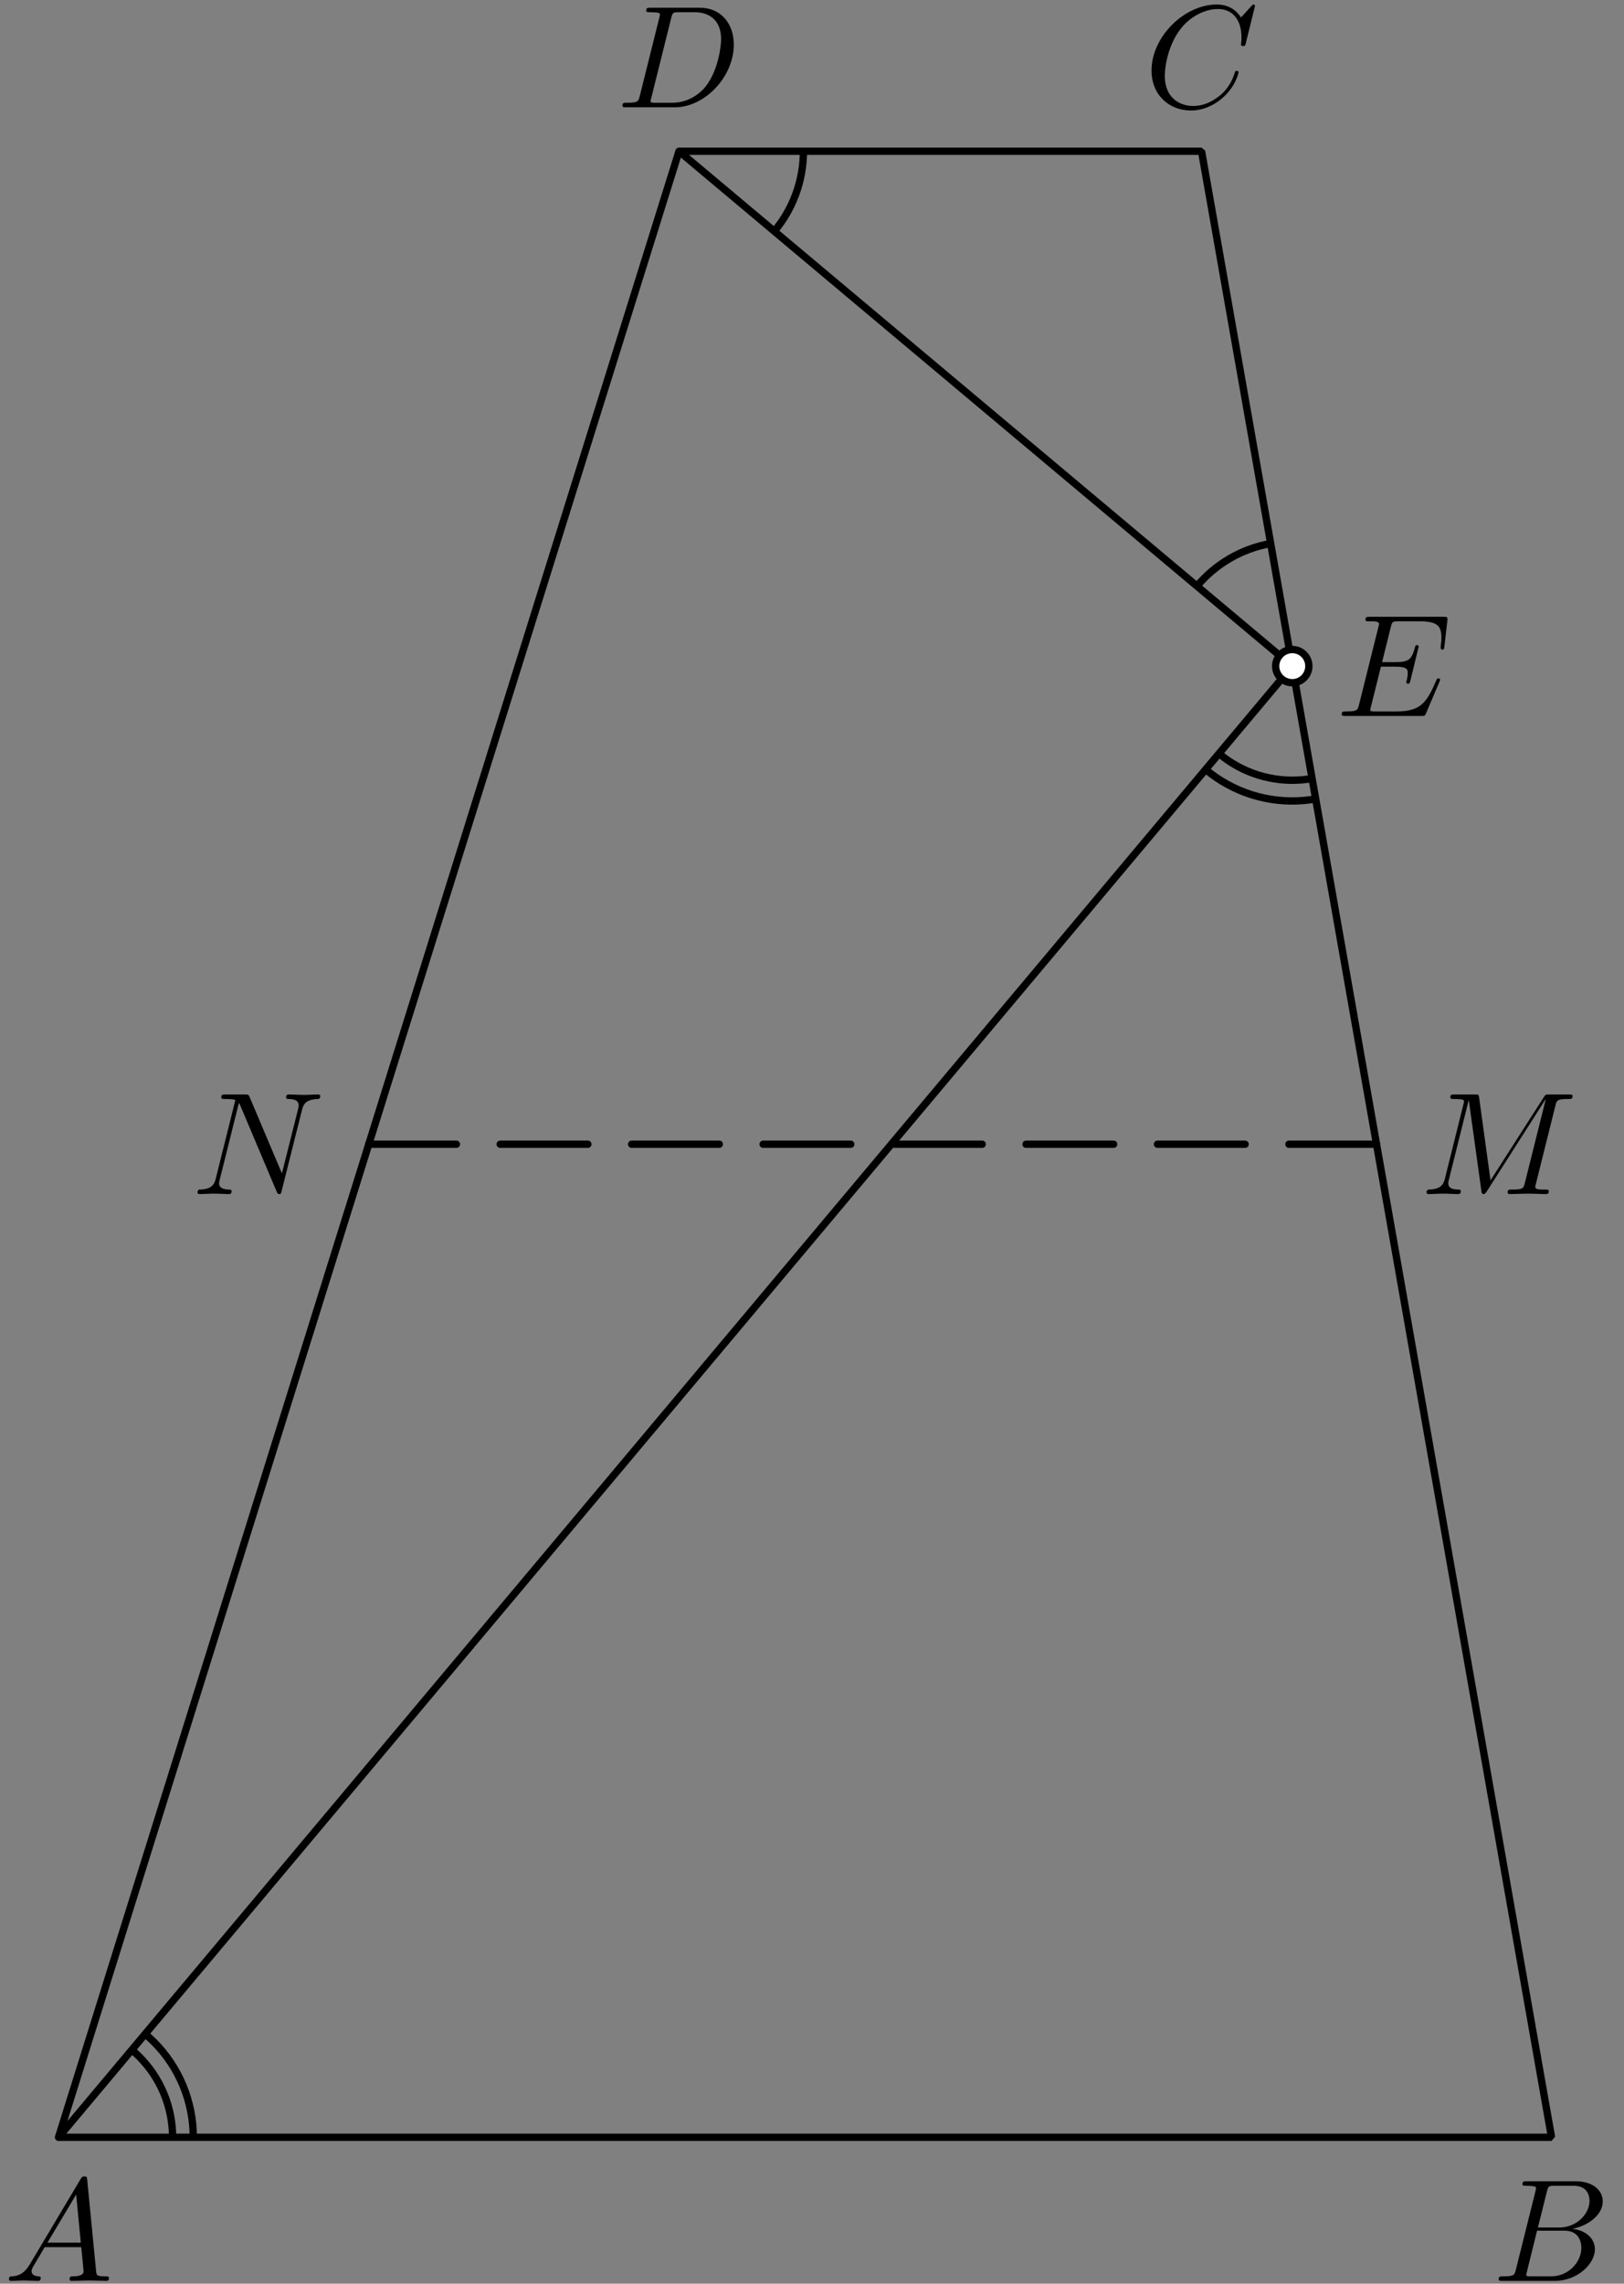 <?xml version='1.0' encoding='UTF-8'?>
<!-- This file was generated by dvisvgm 3.1.1 -->
<svg version='1.1' xmlns='http://www.w3.org/2000/svg' xmlns:xlink='http://www.w3.org/1999/xlink' width='111pt' height='156pt' viewBox='0 -156 111 156'>
<rect x="0" y="-156" width="111" height="156" fill="#808080" stroke="none"/>
<g id='page1'>
<g transform='matrix(1 0 0 -1 0 0)'>
<path d='M4 10H106.047L82.125 145.668H46.41Z' stroke='#000' fill='none' stroke-width='.5' stroke-miterlimit='10' stroke-linejoin='bevel'/>
<path d='M46.41 145.668L88.328 110.496L4 10' stroke='#000' fill='none' stroke-width='.5' stroke-miterlimit='10' stroke-linecap='round' stroke-linejoin='round'/>
<path d='M94.086 77.836H88.098' stroke='#000' fill='none' stroke-width='.5' stroke-miterlimit='10' stroke-linecap='round' stroke-linejoin='round'/>
<path d='M85.102 77.836H79.113' stroke='#000' fill='none' stroke-width='.5' stroke-miterlimit='10' stroke-linecap='round' stroke-linejoin='round'/>
<path d='M76.117 77.836H70.129' stroke='#000' fill='none' stroke-width='.5' stroke-miterlimit='10' stroke-linecap='round' stroke-linejoin='round'/>
<path d='M67.133 77.836H61.145' stroke='#000' fill='none' stroke-width='.5' stroke-miterlimit='10' stroke-linecap='round' stroke-linejoin='round'/>
<path d='M58.148 77.836H52.16' stroke='#000' fill='none' stroke-width='.5' stroke-miterlimit='10' stroke-linecap='round' stroke-linejoin='round'/>
<path d='M49.164 77.836H43.172' stroke='#000' fill='none' stroke-width='.5' stroke-miterlimit='10' stroke-linecap='round' stroke-linejoin='round'/>
<path d='M40.18 77.836H34.188' stroke='#000' fill='none' stroke-width='.5' stroke-miterlimit='10' stroke-linecap='round' stroke-linejoin='round'/>
<path d='M31.195 77.836H25.203' stroke='#000' fill='none' stroke-width='.5' stroke-miterlimit='10' stroke-linecap='round' stroke-linejoin='round'/>
<path d='M86.852 118.871C84.875 118.523 83.094 117.488 81.812 115.961' stroke='#000' fill='none' stroke-width='.5' stroke-miterlimit='10' stroke-linejoin='bevel'/>
<path d='M52.922 140.203C54.215 141.742 54.914 143.68 54.914 145.668' stroke='#000' fill='none' stroke-width='.5' stroke-miterlimit='10' stroke-linejoin='bevel'/>
<path d='M83.316 104.523C84.898 103.195 86.945 102.551 89.008 102.73C89.234 102.75 89.457 102.781 89.68 102.82' stroke='#000' fill='none' stroke-width='.5' stroke-miterlimit='10' stroke-linejoin='bevel'/>
<path d='M82.406 103.437C84.277 101.867 86.695 101.105 89.129 101.32C89.398 101.344 89.664 101.379 89.926 101.422' stroke='#000' fill='none' stroke-width='.5' stroke-miterlimit='10' stroke-linejoin='bevel'/>
<path d='M11.797 10C11.797 12.066 10.973 14.051 9.512 15.512C9.352 15.672 9.184 15.824 9.012 15.973' stroke='#000' fill='none' stroke-width='.5' stroke-miterlimit='10' stroke-linejoin='bevel'/>
<path d='M13.211 10C13.211 12.445 12.242 14.785 10.516 16.516C10.324 16.703 10.125 16.887 9.922 17.059' stroke='#000' fill='none' stroke-width='.5' stroke-miterlimit='10' stroke-linejoin='bevel'/>
<path d='M89.461 110.496C89.461 110.797 89.34 111.086 89.129 111.297C88.918 111.512 88.629 111.629 88.328 111.629C88.027 111.629 87.738 111.512 87.523 111.297C87.312 111.086 87.191 110.797 87.191 110.496S87.312 109.906 87.523 109.695C87.738 109.48 88.027 109.363 88.328 109.363C88.629 109.363 88.918 109.48 89.129 109.695C89.34 109.906 89.461 110.195 89.461 110.496Z' fill='#fff'/>
<path d='M89.461 110.496C89.461 110.797 89.34 111.086 89.129 111.297C88.918 111.512 88.629 111.629 88.328 111.629C88.027 111.629 87.738 111.512 87.523 111.297C87.312 111.086 87.191 110.797 87.191 110.496S87.312 109.906 87.523 109.695C87.738 109.48 88.027 109.363 88.328 109.363C88.629 109.363 88.918 109.48 89.129 109.695C89.34 109.906 89.461 110.195 89.461 110.496Z' stroke='#000' fill='none' stroke-width='.5' stroke-miterlimit='10' stroke-linejoin='bevel'/>
<path d='M2.047 1.338C1.649 .67 1.26 .531 .822 .501C.702 .491 .613 .491 .613 .302C.613 .242 .662 .192 .742 .192C1.011 .192 1.32 .222 1.599 .222C1.927 .222 2.276 .192 2.595 .192C2.655 .192 2.784 .192 2.784 .382C2.784 .491 2.695 .501 2.625 .501C2.396 .521 2.157 .601 2.157 .85C2.157 .969 2.217 1.079 2.296 1.218L3.053 2.493H5.553C5.573 2.284 5.713 .929 5.713 .83C5.713 .531 5.195 .501 4.996 .501C4.856 .501 4.757 .501 4.757 .302C4.757 .192 4.876 .192 4.896 .192C5.304 .192 5.733 .222 6.141 .222C6.39 .222 7.018 .192 7.267 .192C7.327 .192 7.446 .192 7.446 .392C7.446 .501 7.347 .501 7.217 .501C6.599 .501 6.599 .571 6.569 .86L5.962 7.085C5.942 7.285 5.942 7.324 5.772 7.324C5.613 7.324 5.573 7.255 5.514 7.155L2.047 1.338ZM3.242 2.802L5.205 6.089L5.523 2.802H3.242Z'/>
<path d='M103.612 .969C103.513 .581 103.493 .501 102.706 .501C102.537 .501 102.437 .501 102.437 .302C102.437 .192 102.527 .192 102.706 .192H106.262C107.836 .192 109.012 1.368 109.012 2.344C109.012 3.061 108.434 3.639 107.468 3.748C108.503 3.938 109.549 4.675 109.549 5.621C109.549 6.358 108.892 6.996 107.697 6.996H104.35C104.16 6.996 104.061 6.996 104.061 6.797C104.061 6.687 104.15 6.687 104.34 6.687C104.36 6.687 104.549 6.687 104.718 6.667C104.898 6.647 104.987 6.637 104.987 6.508C104.987 6.468 104.977 6.438 104.948 6.318L103.612 .969ZM105.117 3.838L105.734 6.308C105.824 6.657 105.844 6.687 106.272 6.687H107.557C108.434 6.687 108.643 6.099 108.643 5.661C108.643 4.784 107.786 3.838 106.571 3.838H105.117ZM104.668 .501C104.529 .501 104.509 .501 104.449 .511C104.35 .521 104.32 .531 104.32 .611C104.32 .64 104.32 .66 104.37 .84L105.057 3.619H106.94C107.896 3.619 108.085 2.882 108.085 2.453C108.085 1.467 107.198 .501 106.023 .501H104.668Z'/>
<path d='M85.779 155.593C85.779 155.623 85.759 155.693 85.669 155.693C85.639 155.693 85.63 155.683 85.52 155.573L84.823 154.806C84.733 154.945 84.275 155.693 83.169 155.693C80.948 155.693 78.707 153.491 78.707 151.18C78.707 149.536 79.882 148.451 81.406 148.451C82.273 148.451 83.03 148.849 83.558 149.307C84.484 150.124 84.653 151.031 84.653 151.06C84.653 151.16 84.554 151.16 84.534 151.16C84.474 151.16 84.424 151.14 84.404 151.06C84.315 150.772 84.086 150.065 83.398 149.487C82.711 148.929 82.083 148.76 81.565 148.76C80.669 148.76 79.613 149.277 79.613 150.831C79.613 151.399 79.822 153.013 80.818 154.178C81.426 154.886 82.362 155.384 83.249 155.384C84.265 155.384 84.853 154.617 84.853 153.461C84.853 153.063 84.823 153.053 84.823 152.953C84.823 152.854 84.932 152.854 84.972 152.854C85.102 152.854 85.102 152.874 85.152 153.053L85.779 155.593Z'/>
<path d='M43.73 149.447C43.631 149.058 43.611 148.979 42.824 148.979C42.654 148.979 42.545 148.979 42.545 148.79C42.545 148.67 42.634 148.67 42.824 148.67H46.121C48.193 148.67 50.155 150.772 50.155 152.953C50.155 154.358 49.308 155.473 47.814 155.473H44.467C44.278 155.473 44.168 155.473 44.168 155.284C44.168 155.165 44.258 155.165 44.457 155.165C44.587 155.165 44.766 155.155 44.886 155.145C45.045 155.125 45.105 155.095 45.105 154.985C45.105 154.945 45.095 154.915 45.065 154.796L43.73 149.447ZM45.881 154.786C45.971 155.135 45.991 155.165 46.42 155.165H47.485C48.461 155.165 49.288 154.637 49.288 153.322C49.288 152.834 49.089 151.2 48.242 150.104C47.954 149.736 47.166 148.979 45.941 148.979H44.816C44.676 148.979 44.656 148.979 44.596 148.989C44.497 148.999 44.467 149.009 44.467 149.088C44.467 149.118 44.467 149.138 44.517 149.317L45.881 154.786Z'/>
<path d='M98.38 109.413C98.4 109.463 98.43 109.533 98.43 109.553C98.43 109.563 98.43 109.662 98.31 109.662C98.22 109.662 98.2 109.603 98.181 109.543C97.533 108.068 97.164 107.401 95.461 107.401H94.007C93.867 107.401 93.847 107.401 93.787 107.411C93.688 107.421 93.658 107.431 93.658 107.511C93.658 107.54 93.658 107.56 93.708 107.74L94.385 110.459H95.371C96.218 110.459 96.218 110.25 96.218 110.001C96.218 109.931 96.218 109.812 96.148 109.513C96.128 109.463 96.118 109.433 96.118 109.403C96.118 109.353 96.158 109.294 96.248 109.294C96.328 109.294 96.357 109.343 96.397 109.493L96.965 111.824C96.965 111.884 96.915 111.934 96.846 111.934C96.756 111.934 96.736 111.874 96.706 111.754C96.497 110.997 96.318 110.768 95.401 110.768H94.465L95.062 113.169C95.152 113.517 95.162 113.557 95.601 113.557H97.005C98.22 113.557 98.519 113.268 98.519 112.451C98.519 112.212 98.519 112.192 98.479 111.924C98.479 111.864 98.469 111.794 98.469 111.744S98.499 111.625 98.589 111.625C98.698 111.625 98.708 111.684 98.728 111.874L98.927 113.597C98.957 113.866 98.908 113.866 98.659 113.866H93.628C93.429 113.866 93.329 113.866 93.329 113.667C93.329 113.557 93.419 113.557 93.608 113.557C93.977 113.557 94.256 113.557 94.256 113.378C94.256 113.338 94.256 113.318 94.206 113.139L92.891 107.869C92.791 107.481 92.771 107.401 91.985 107.401C91.815 107.401 91.706 107.401 91.706 107.212C91.706 107.092 91.795 107.092 91.985 107.092H97.154C97.384 107.092 97.393 107.102 97.463 107.262L98.38 109.413Z'/>
<path d='M106.31 80.468C106.4 80.826 106.42 80.926 107.167 80.926C107.396 80.926 107.485 80.926 107.485 81.125C107.485 81.235 107.386 81.235 107.217 81.235H105.902C105.643 81.235 105.633 81.235 105.513 81.045L101.877 75.367L101.1 81.005C101.07 81.235 101.051 81.235 100.792 81.235H99.427C99.238 81.235 99.128 81.235 99.128 81.045C99.128 80.926 99.218 80.926 99.417 80.926C99.546 80.926 99.726 80.916 99.845 80.906C100.005 80.886 100.064 80.856 100.064 80.746C100.064 80.707 100.054 80.677 100.024 80.557L98.759 75.487C98.66 75.089 98.491 74.77 97.684 74.74C97.634 74.74 97.504 74.73 97.504 74.551C97.504 74.461 97.564 74.431 97.644 74.431C97.963 74.431 98.311 74.461 98.64 74.461C98.979 74.461 99.337 74.431 99.666 74.431C99.716 74.431 99.845 74.431 99.845 74.63C99.845 74.74 99.736 74.74 99.666 74.74C99.098 74.75 98.989 74.949 98.989 75.178C98.989 75.248 98.999 75.298 99.029 75.407L100.383 80.836H100.393L101.25 74.66C101.27 74.541 101.28 74.431 101.399 74.431C101.509 74.431 101.569 74.541 101.619 74.61L105.643 80.916H105.653L104.228 75.208C104.129 74.82 104.109 74.74 103.322 74.74C103.152 74.74 103.043 74.74 103.043 74.551C103.043 74.431 103.162 74.431 103.192 74.431C103.471 74.431 104.149 74.461 104.428 74.461C104.836 74.461 105.264 74.431 105.673 74.431C105.732 74.431 105.862 74.431 105.862 74.63C105.862 74.74 105.772 74.74 105.583 74.74C105.215 74.74 104.935 74.74 104.935 74.919C104.935 74.959 104.935 74.979 104.985 75.158L106.31 80.468Z'/>
<path d='M20.644 80.189C20.744 80.587 20.923 80.896 21.72 80.926C21.77 80.926 21.889 80.936 21.889 81.125C21.889 81.135 21.889 81.235 21.76 81.235C21.431 81.235 21.083 81.205 20.754 81.205C20.415 81.205 20.066 81.235 19.738 81.235C19.678 81.235 19.558 81.235 19.558 81.035C19.558 80.926 19.658 80.926 19.738 80.926C20.305 80.916 20.415 80.707 20.415 80.488C20.415 80.458 20.395 80.308 20.385 80.278L19.269 75.845L17.068 81.045C16.988 81.225 16.978 81.235 16.749 81.235H15.414C15.215 81.235 15.126 81.235 15.126 81.035C15.126 80.926 15.215 80.926 15.404 80.926C15.454 80.926 16.082 80.926 16.082 80.836L14.747 75.487C14.648 75.089 14.478 74.77 13.671 74.74C13.612 74.74 13.502 74.73 13.502 74.541C13.502 74.471 13.552 74.431 13.632 74.431C13.95 74.431 14.299 74.461 14.628 74.461C14.966 74.461 15.325 74.431 15.653 74.431C15.703 74.431 15.833 74.431 15.833 74.63C15.833 74.73 15.743 74.74 15.634 74.74C15.056 74.76 14.976 74.979 14.976 75.178C14.976 75.248 14.986 75.298 15.016 75.407L16.331 80.667C16.371 80.607 16.371 80.587 16.421 80.488L18.901 74.62C18.971 74.451 19.001 74.431 19.09 74.431C19.2 74.431 19.2 74.461 19.25 74.64L20.644 80.189Z'/>
</g>
</g>
</svg>
